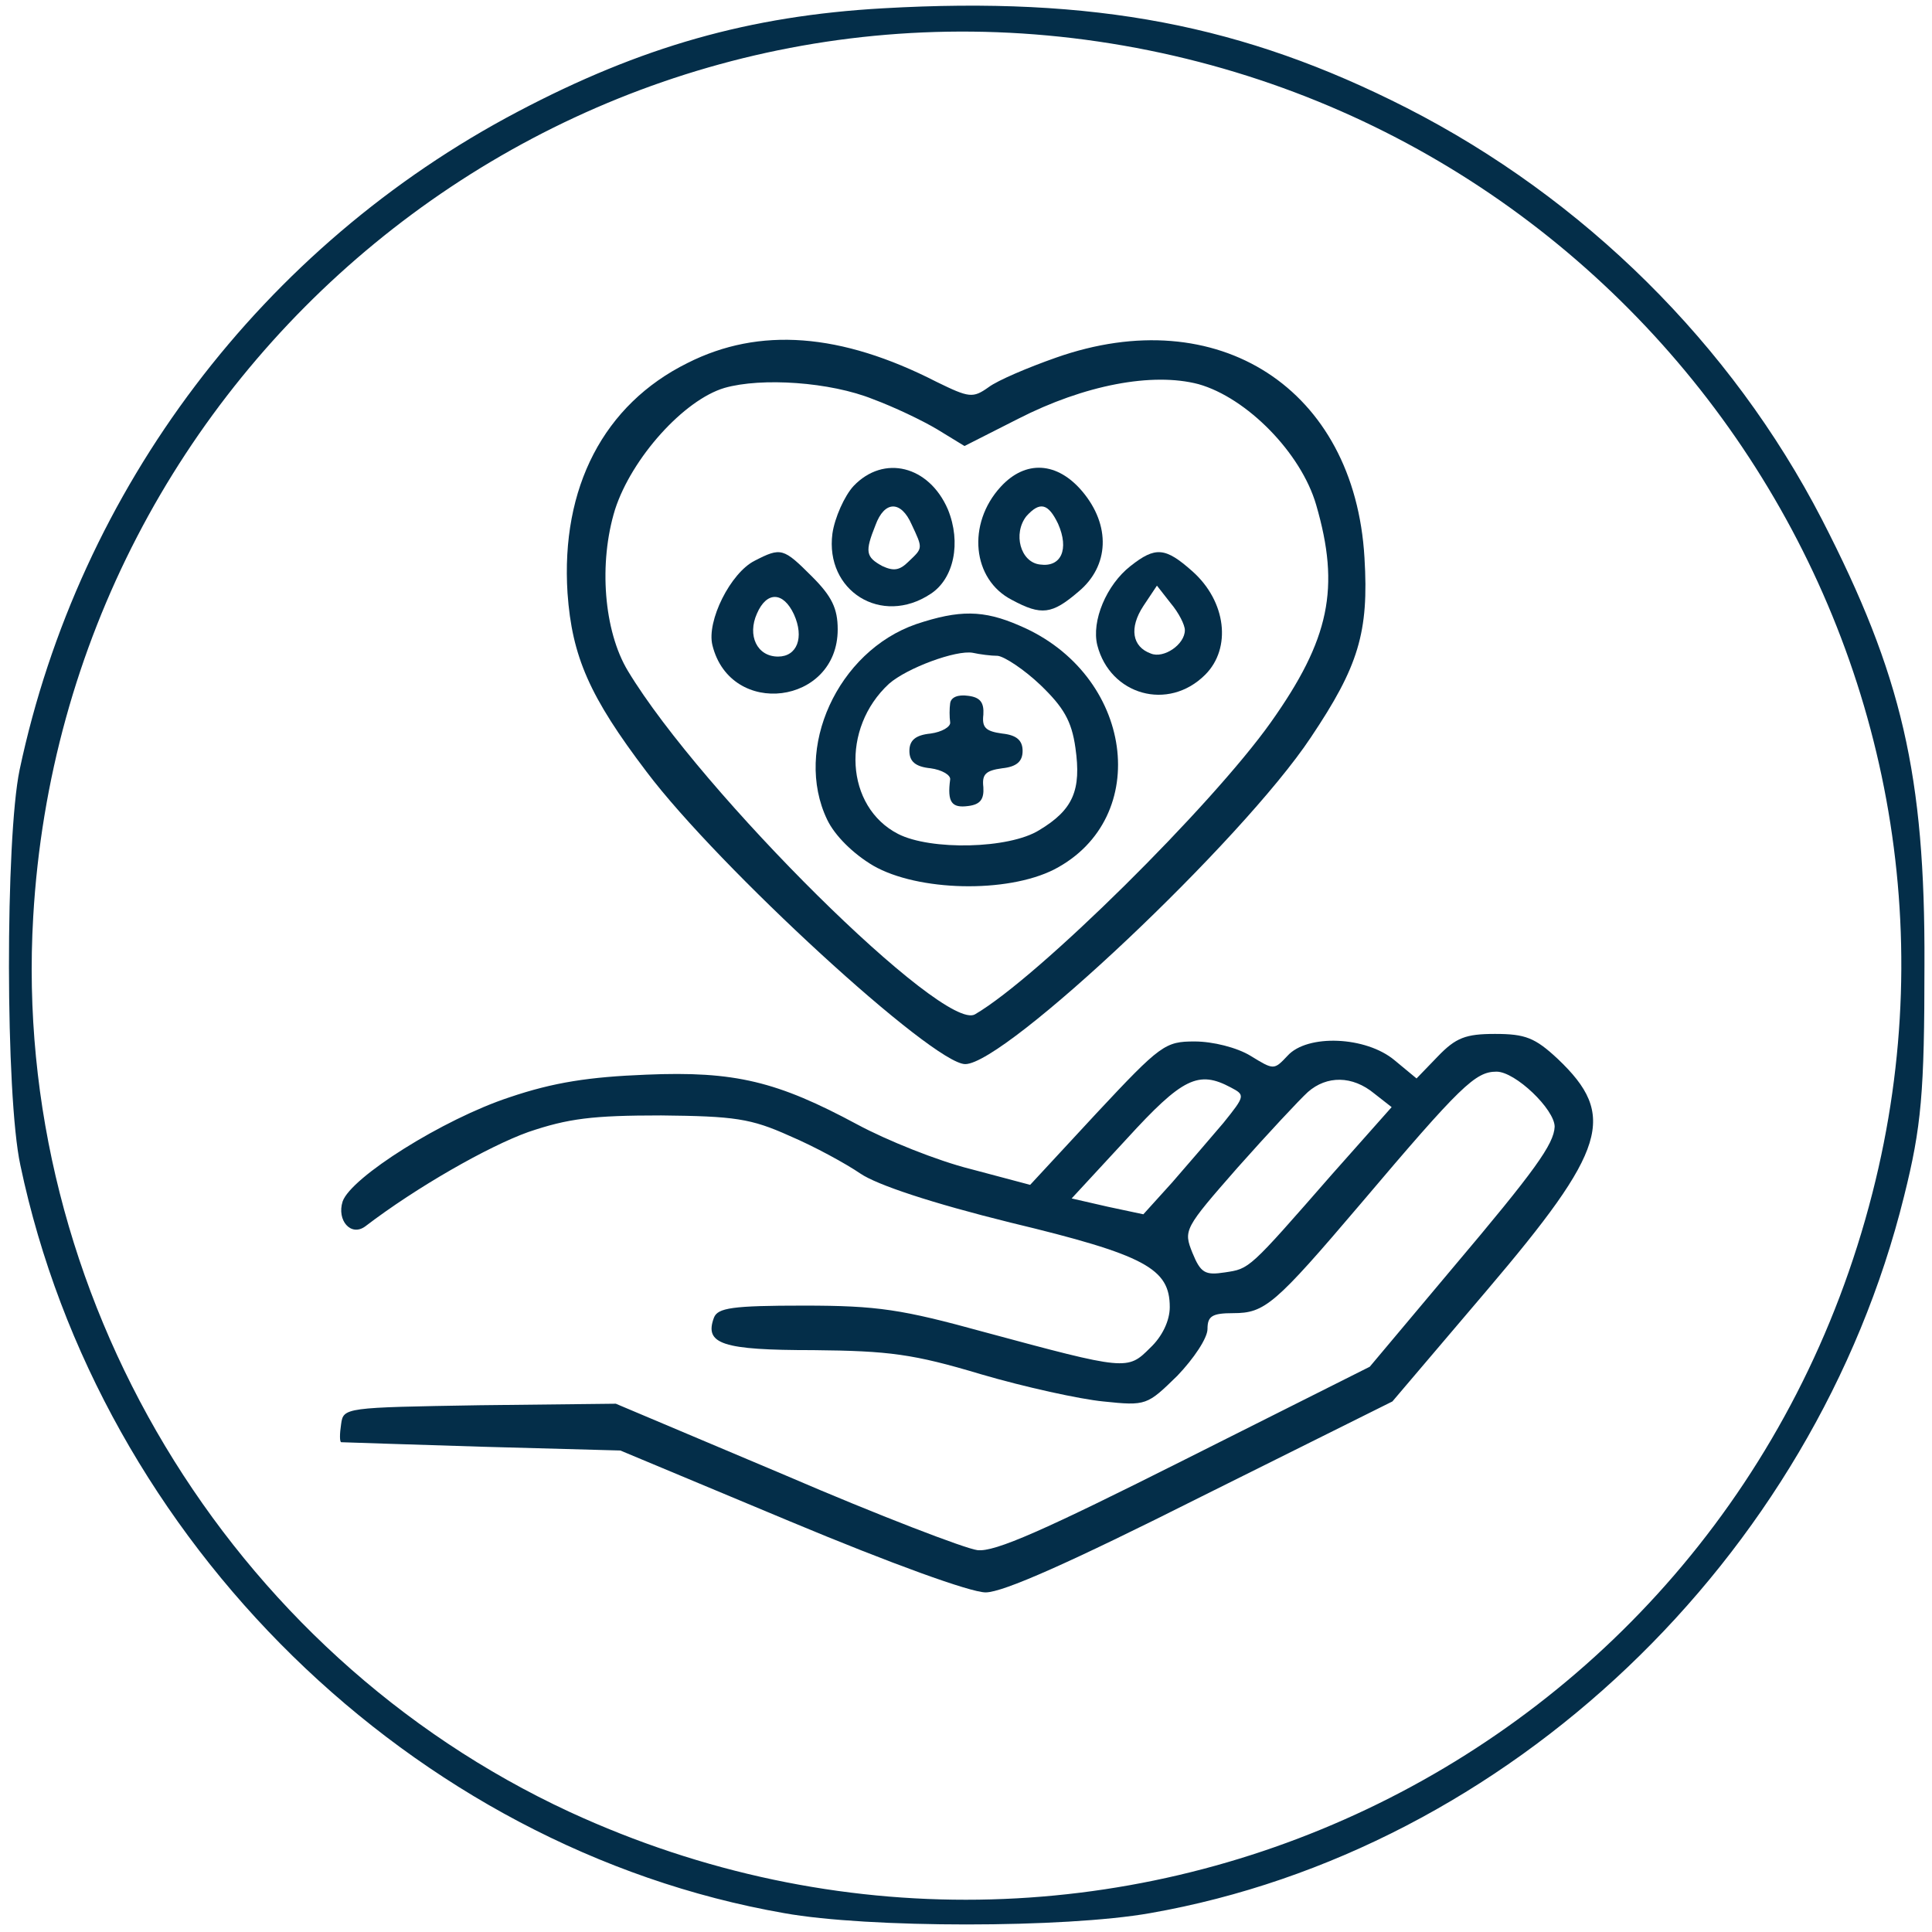 <svg xmlns="http://www.w3.org/2000/svg" viewBox="0 0 256 256" preserveAspectRatio="xMidYMid meet"><g transform="translate(0,256) scale(0.1,-0.1)" fill="#042e49" stroke="none"><path d="M1170 2549 c-177 -10 -321 -51 -484 -137 -338 -178 -581 -499 -660 -872 -19 -91 -19 -432 1 -524 105 -499 520 -905 1012 -991 111 -20 372 -20 485 0 474 83 880 469 999 950 23 92 27 137 27 307 1 251 -30 384 -136 590 -120 232 -315 425 -550 545 -216 110 -414 148 -694 132z m285 -44 c728 -107 1207 -819 1026 -1526 -193 -756 -1017 -1147 -1726 -820 -453 210 -740 688 -711 1186 42 729 695 1265 1411 1160z"/><path d="M911 2079 c-111 -55 -168 -165 -159 -305 6 -84 29 -137 105 -237 95 -126 379 -387 422 -387 53 0 367 296 458 433 63 94 77 139 71 238 -13 224 -194 341 -409 265 -37 -13 -77 -30 -89 -39 -21 -15 -26 -14 -69 7 -127 65 -235 73 -330 25z m246 -48 c27 -10 65 -28 85 -40 l36 -22 71 36 c88 45 178 62 239 46 64 -18 136 -91 156 -160 32 -110 18 -178 -60 -288 -78 -110 -308 -338 -392 -387 -41 -25 -363 294 -460 455 -32 53 -39 143 -17 214 22 68 91 145 145 161 49 14 140 8 197 -15z"/><path d="M1131 1916 c-12 -13 -25 -42 -28 -63 -10 -76 65 -123 130 -80 31 20 41 68 23 112 -25 58 -85 73 -125 31z m77 -51 c15 -32 15 -31 -4 -49 -12 -12 -20 -13 -35 -6 -22 12 -23 19 -9 54 12 33 34 33 48 1z"/><path d="M1326 1915 c-45 -49 -38 -123 15 -150 39 -21 53 -19 88 11 41 34 43 88 5 133 -33 39 -75 42 -108 6z m76 -49 c15 -34 4 -58 -24 -54 -26 3 -36 41 -18 64 18 20 29 17 42 -10z"/><path d="M1000 1817 c-32 -16 -64 -80 -56 -112 24 -97 166 -79 166 21 0 28 -8 44 -34 70 -38 38 -41 39 -76 21z m52 -71 c14 -31 4 -56 -21 -56 -28 0 -41 28 -28 57 13 30 35 29 49 -1z"/><path d="M1498 1810 c-32 -25 -52 -73 -44 -105 17 -66 94 -88 143 -39 35 35 28 97 -17 137 -36 32 -49 33 -82 7z m72 -85 c0 -19 -28 -38 -45 -31 -25 9 -29 34 -10 63 l18 27 18 -23 c11 -13 19 -29 19 -36z"/><path d="M1214 1733 c-104 -36 -163 -165 -118 -259 10 -21 34 -45 61 -61 59 -34 177 -37 240 -5 131 68 105 259 -46 323 -48 21 -80 21 -137 2z m108 -42 c9 -1 35 -18 57 -39 30 -29 41 -47 46 -83 8 -56 -3 -82 -48 -109 -40 -25 -144 -27 -187 -5 -70 36 -76 140 -12 199 24 21 89 45 111 41 9 -2 24 -4 33 -4z"/><path d="M1259 1628 c-1 -7 -1 -18 0 -25 1 -6 -11 -13 -26 -15 -20 -2 -28 -9 -28 -23 0 -14 8 -21 28 -23 15 -2 27 -9 26 -15 -4 -30 2 -38 24 -35 16 2 21 9 20 25 -2 17 3 22 25 25 19 2 27 9 27 23 0 14 -8 21 -27 23 -22 3 -27 8 -25 25 1 16 -4 23 -20 25 -14 2 -23 -2 -24 -10z"/><path d="M1905 1160 l-28 -29 -29 24 c-38 32 -116 35 -142 6 -18 -19 -18 -19 -49 0 -18 11 -50 19 -74 19 -39 0 -45 -4 -130 -95 l-88 -95 -79 21 c-44 11 -111 38 -150 59 -106 57 -162 71 -280 66 -75 -3 -122 -10 -181 -30 -88 -29 -210 -106 -221 -138 -8 -25 11 -47 30 -33 68 52 163 106 216 125 53 18 85 22 176 22 97 -1 119 -4 170 -27 33 -14 75 -37 94 -50 22 -15 94 -39 199 -65 179 -43 211 -61 211 -112 0 -18 -10 -39 -26 -54 -30 -30 -31 -30 -220 21 -109 30 -141 35 -239 35 -95 0 -114 -3 -119 -16 -13 -35 11 -43 132 -43 100 -1 132 -5 222 -32 58 -17 131 -33 162 -36 57 -6 58 -5 98 34 22 23 40 50 40 62 0 17 6 21 34 21 42 0 55 11 169 145 133 157 152 175 180 175 25 0 77 -50 77 -73 -1 -23 -26 -58 -135 -187 l-110 -131 -245 -123 c-185 -93 -252 -123 -275 -120 -16 2 -131 46 -254 99 l-225 95 -180 -2 c-179 -3 -181 -3 -184 -25 -2 -13 -2 -23 0 -24 2 0 86 -3 187 -6 l183 -5 225 -94 c134 -56 239 -94 259 -94 23 0 111 39 286 127 l253 126 125 147 c159 187 173 232 94 307 -30 28 -43 33 -83 33 -39 0 -52 -5 -76 -30z m-274 -41 c19 -10 19 -11 -10 -47 -17 -20 -48 -56 -68 -79 l-38 -42 -47 10 -48 11 73 79 c74 81 95 91 138 68z m190 -8 l23 -18 -79 -89 c-111 -127 -109 -125 -142 -130 -26 -4 -32 -1 -43 26 -12 30 -11 32 60 113 40 45 82 90 93 100 25 22 59 22 88 -2z"/></g></svg>
 